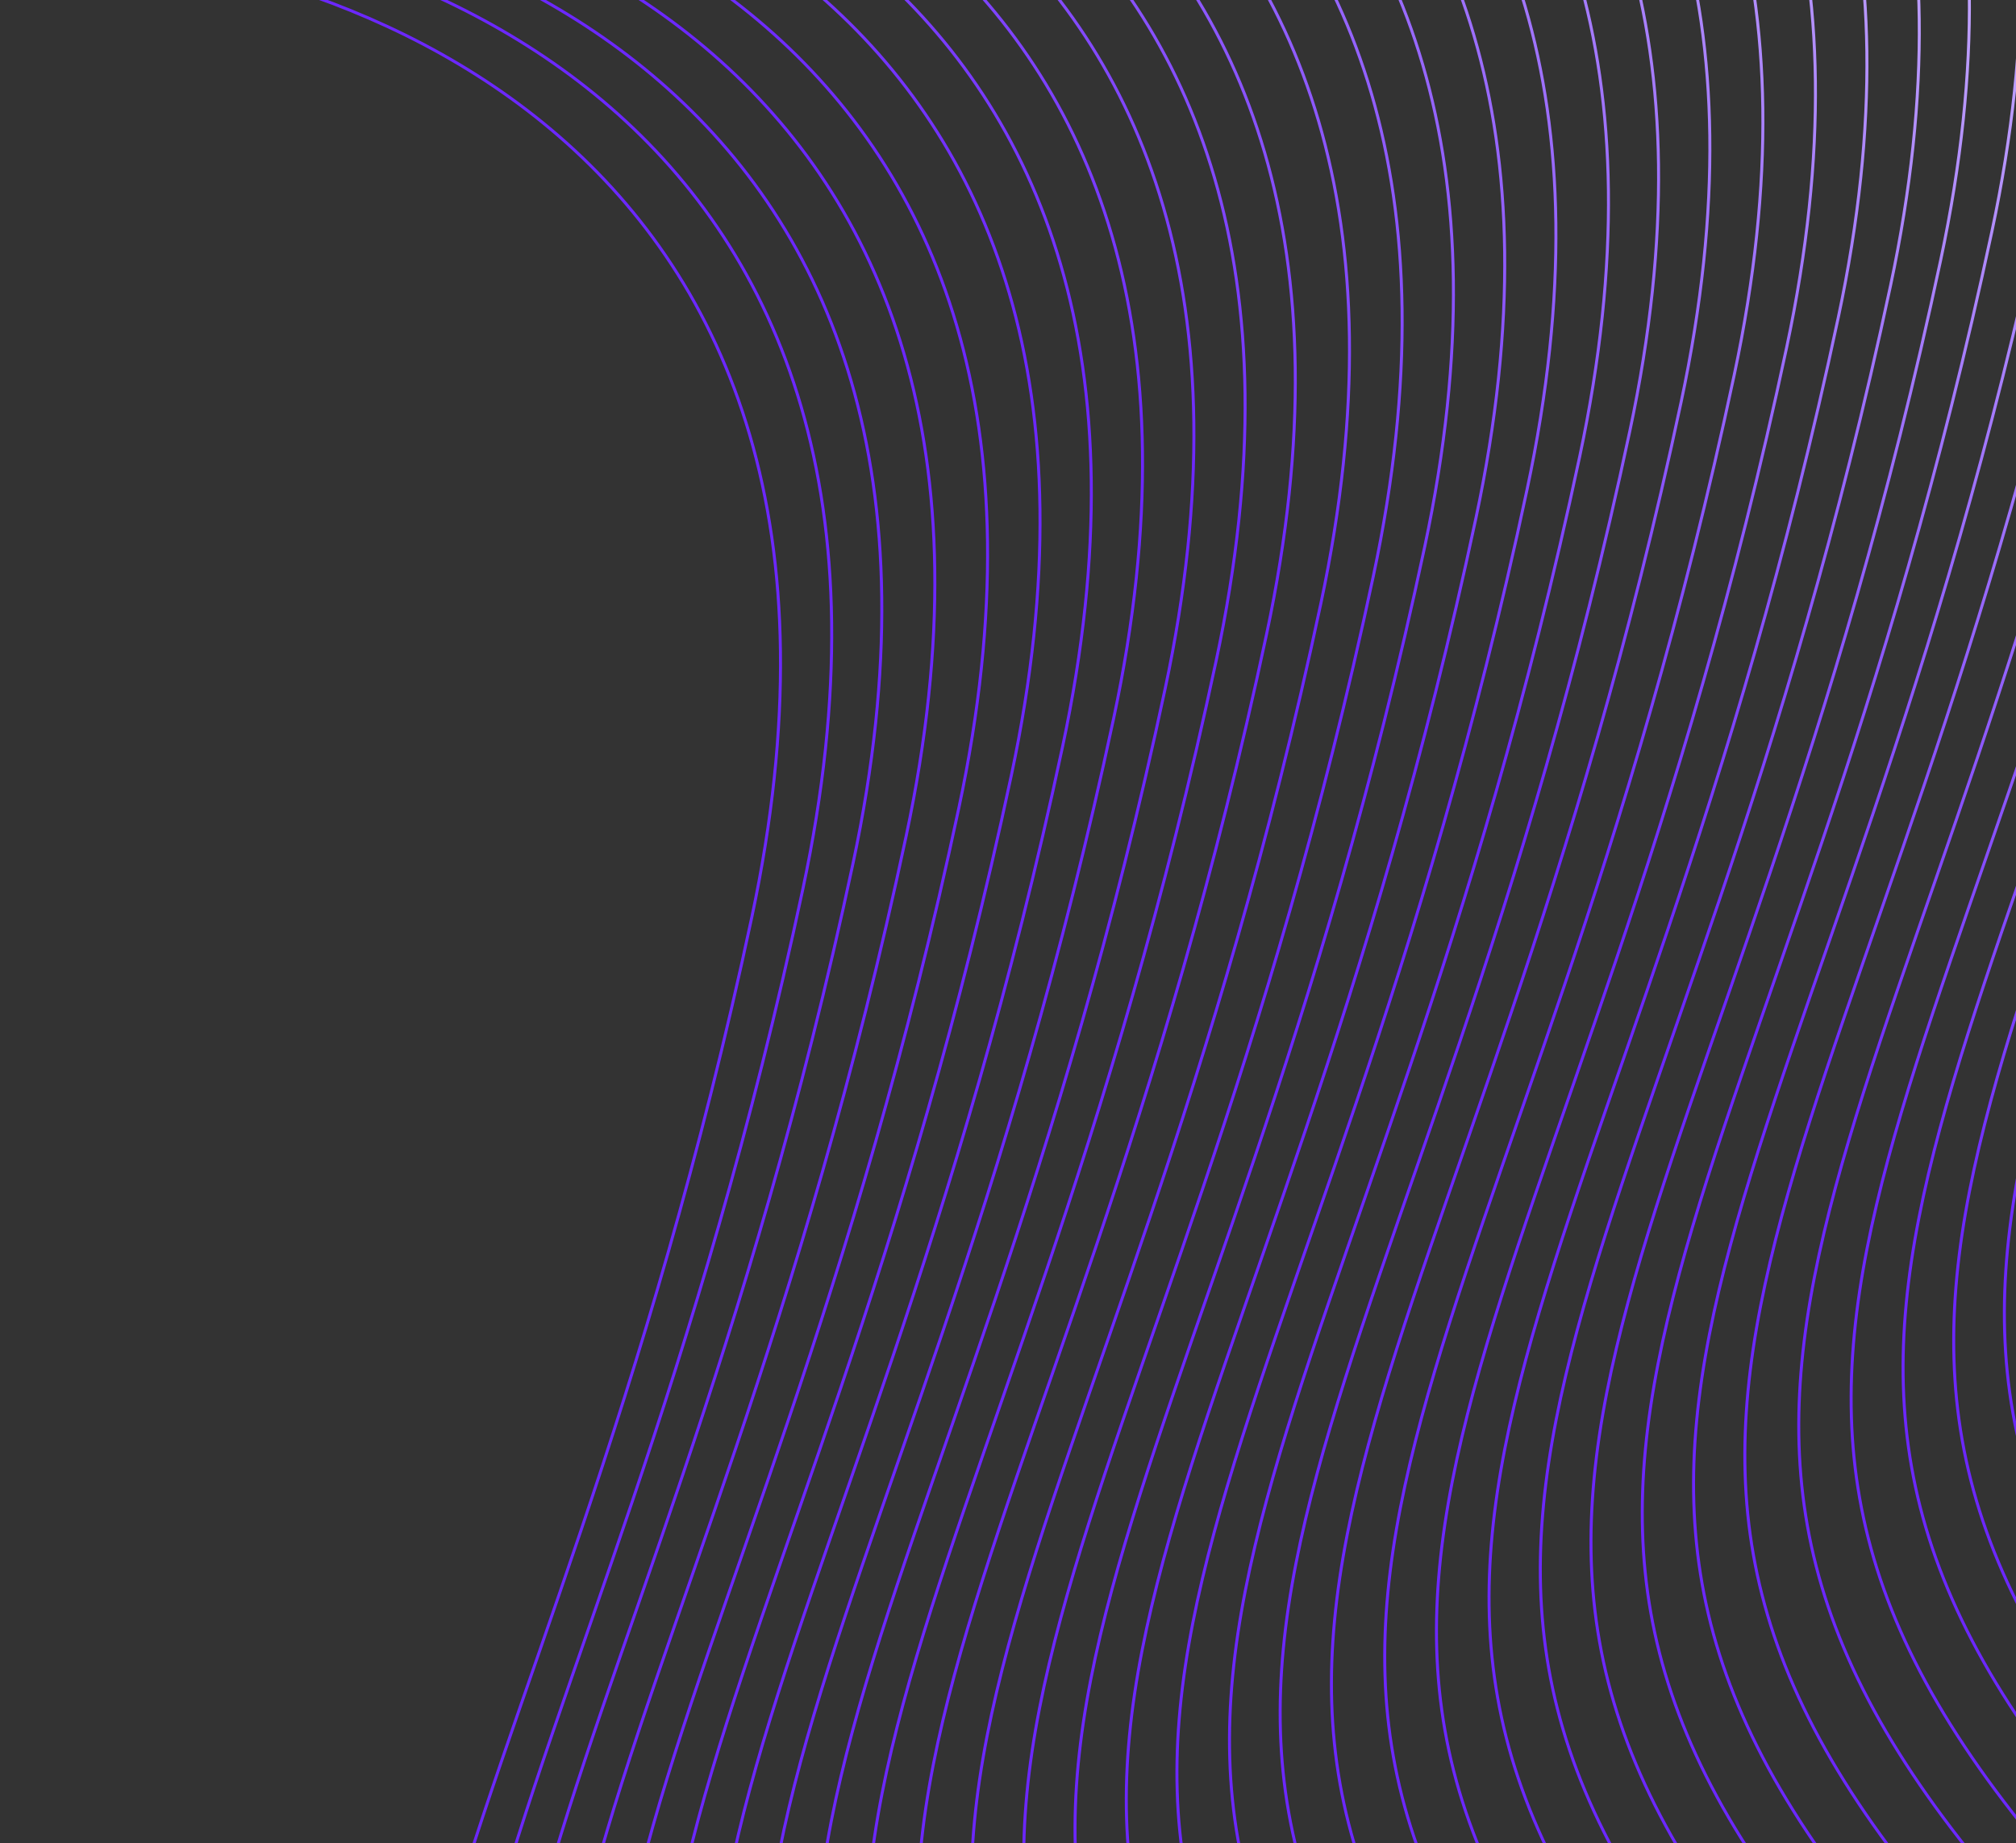 <svg width="678" height="620" viewBox="0 0 678 620" fill="none" xmlns="http://www.w3.org/2000/svg">
  <rect x="0" y="0" width="678" height="620" fill="#333333" stroke="none"/>
  <path d="M17.922 -29.04C125.32 -29.393 326.095 35.729 270.013 299.037C199.91 628.173 78.411 713.293 212.636 877.728C320.016 1009.28 186.482 1278.49 106.293 1396.65M34.776 -37.647C142.144 -37.912 342.881 27.319 286.892 290.358C216.906 619.158 95.466 704.106 229.702 868.512C337.09 1000.04 203.673 1268.91 123.541 1386.91M52.025 -47.389C159.573 -47.48 360.686 18.111 304.756 281.208C234.844 610.078 113.249 694.878 247.806 859.593C355.452 991.364 221.968 1260.17 141.77 1378.11M70.348 -56.23C177.685 -56.407 378.385 8.932 322.489 271.703C252.619 600.167 131.239 684.944 265.485 849.319C372.881 980.819 239.581 1249.36 159.507 1367.19M87.99 -67.107C195.357 -67.372 396.095 -2.142 340.106 260.898C270.119 589.697 148.68 674.646 282.915 839.051C390.304 970.575 256.887 1239.45 176.755 1357.45M105.239 -76.85C212.606 -77.115 413.343 -11.885 357.354 251.155C287.368 579.955 165.928 664.903 300.164 829.308C407.552 960.833 274.135 1229.71 194.003 1347.7M122.453 -86.495C229.851 -86.847 430.626 -21.726 374.544 241.583C304.441 570.719 182.942 655.838 317.167 820.273C424.547 951.822 291.014 1221.03 210.824 1339.19M139.735 -96.335C247.103 -96.6 447.84 -31.37 391.851 231.67C321.865 560.47 200.425 645.418 334.661 809.823C442.049 941.348 308.632 1210.22 228.5 1328.22M156.95 -105.98C264.348 -106.332 465.123 -41.21 409.041 222.098C338.938 551.234 217.439 636.354 351.664 800.789C459.044 932.337 325.51 1201.55 245.321 1319.71M173.839 -114.684C281.176 -114.861 481.876 -49.523 425.98 213.248C356.11 541.712 234.73 626.489 368.976 790.864C476.373 922.365 343.073 1190.9 262.998 1308.73M191.481 -125.562C299.029 -125.653 500.142 -60.062 444.212 203.035C374.3 531.906 252.705 616.706 387.263 781.42C494.908 913.192 361.424 1182 281.226 1299.93M209.77 -134.304C317.137 -134.569 517.874 -69.338 461.885 193.701C391.899 522.501 270.459 607.449 404.695 771.855C512.083 903.379 378.666 1172.25 298.534 1290.25M227.019 -144.047C334.386 -144.312 535.123 -79.082 479.134 183.958C409.148 512.758 287.708 597.706 421.944 762.111C529.332 893.636 395.915 1162.51 315.783 1280.51M244.267 -153.789C351.634 -154.054 552.372 -88.824 496.383 174.216C426.396 503.015 304.957 587.964 439.192 752.369C546.581 883.893 413.164 1152.77 333.032 1270.76M261.482 -163.434C368.879 -163.787 569.654 -98.665 513.572 164.644C443.469 493.779 321.97 578.899 456.195 743.334C563.575 874.883 430.042 1144.09 349.852 1262.26M279.158 -174.41C386.556 -174.763 587.331 -109.641 531.248 153.668C461.146 482.804 339.647 567.923 473.872 732.358C581.252 863.907 447.718 1133.12 367.529 1251.28M296.013 -183.017C403.38 -183.282 604.118 -118.052 548.129 144.988C478.142 473.788 356.703 558.736 490.938 723.141C598.327 854.666 464.91 1123.54 384.778 1241.54M313.261 -192.759C420.628 -193.024 621.365 -127.793 565.376 135.246C495.39 464.046 373.95 548.995 508.186 713.4C615.574 844.924 482.157 1113.8 402.025 1231.79M330.509 -202.502C438.057 -202.593 639.17 -137.002 583.24 126.095C513.328 454.965 391.734 539.765 526.291 704.48C633.937 836.251 500.452 1105.06 420.254 1222.99M348.764 -211.145C456.162 -211.498 656.937 -146.376 600.854 116.933C530.752 446.068 409.253 531.188 543.478 695.623C650.858 827.171 517.324 1096.38 437.135 1214.54M366.081 -221.084C473.418 -221.261 674.118 -155.922 618.222 106.849C548.352 435.312 426.971 520.09 561.217 684.465C668.614 815.965 535.314 1084.5 455.24 1202.33M383.689 -231.864C491.087 -232.216 691.862 -167.094 635.779 96.214C565.676 425.35 444.177 510.469 578.403 674.905C685.783 806.453 552.249 1075.66 472.06 1193.83M400.544 -240.471C507.911 -240.736 708.648 -175.505 652.659 87.534C582.673 416.334 461.233 501.282 595.469 665.688C702.857 797.212 569.44 1066.09 489.308 1184.08M417.792 -250.212C525.159 -250.477 725.896 -185.247 669.907 77.793C599.921 406.592 478.481 491.541 612.717 655.946C720.105 787.47 586.688 1056.34 506.556 1174.34M435.04 -259.956C542.408 -260.22 743.145 -194.99 687.156 68.05C617.17 396.849 495.73 481.798 629.966 646.203C737.354 777.727 603.937 1046.6 523.805 1164.6M452.289 -269.698C559.656 -269.962 760.394 -204.732 704.405 58.307C634.418 387.107 512.979 472.056 647.214 636.461C754.603 767.985 621.186 1036.86 541.054 1154.86M469.571 -279.538C577.089 -279.541 778.164 -213.841 722.327 48.986C652.531 377.521 530.997 462.15 665.564 626.834C773.218 758.582 639.851 1027.05 559.71 1144.82M488.221 -289.319C595.619 -289.672 796.394 -224.55 740.311 38.759C670.208 367.894 548.709 453.014 682.935 617.449C790.315 748.998 656.781 1018.21 576.591 1136.37M505.503 -299.158C612.87 -299.423 813.607 -234.193 757.618 28.847C687.632 357.647 566.192 442.595 700.428 607C807.816 738.525 674.399 1007.4 594.267 1125.4M522.718 -308.804C630.115 -309.156 830.89 -244.034 774.808 19.274C704.705 348.41 583.206 433.529 717.431 597.965C824.811 729.513 691.278 998.724 611.088 1116.89M0.708 -19.396C108.075 -19.661 308.813 45.569 252.823 308.609C182.837 637.408 61.397 722.357 195.633 886.762C303.021 1018.29 169.605 1287.16 89.472 1405.16M539.571 -317.409C646.939 -317.674 847.676 -252.444 791.687 10.596C721.701 339.396 600.261 424.344 734.497 588.749C841.885 720.274 708.468 989.148 628.336 1107.14" stroke="url(#paint0_linear_1268_4458)"/>
  <defs>
    <linearGradient id="paint0_linear_1268_4458" x1="801.503" y1="-180.802" x2="438.179" y2="197.124" gradientUnits="userSpaceOnUse">
      <stop stop-color="white"/>
      <stop offset="1" stop-color="#6C27FF"/>
    </linearGradient>
  </defs>
</svg>
